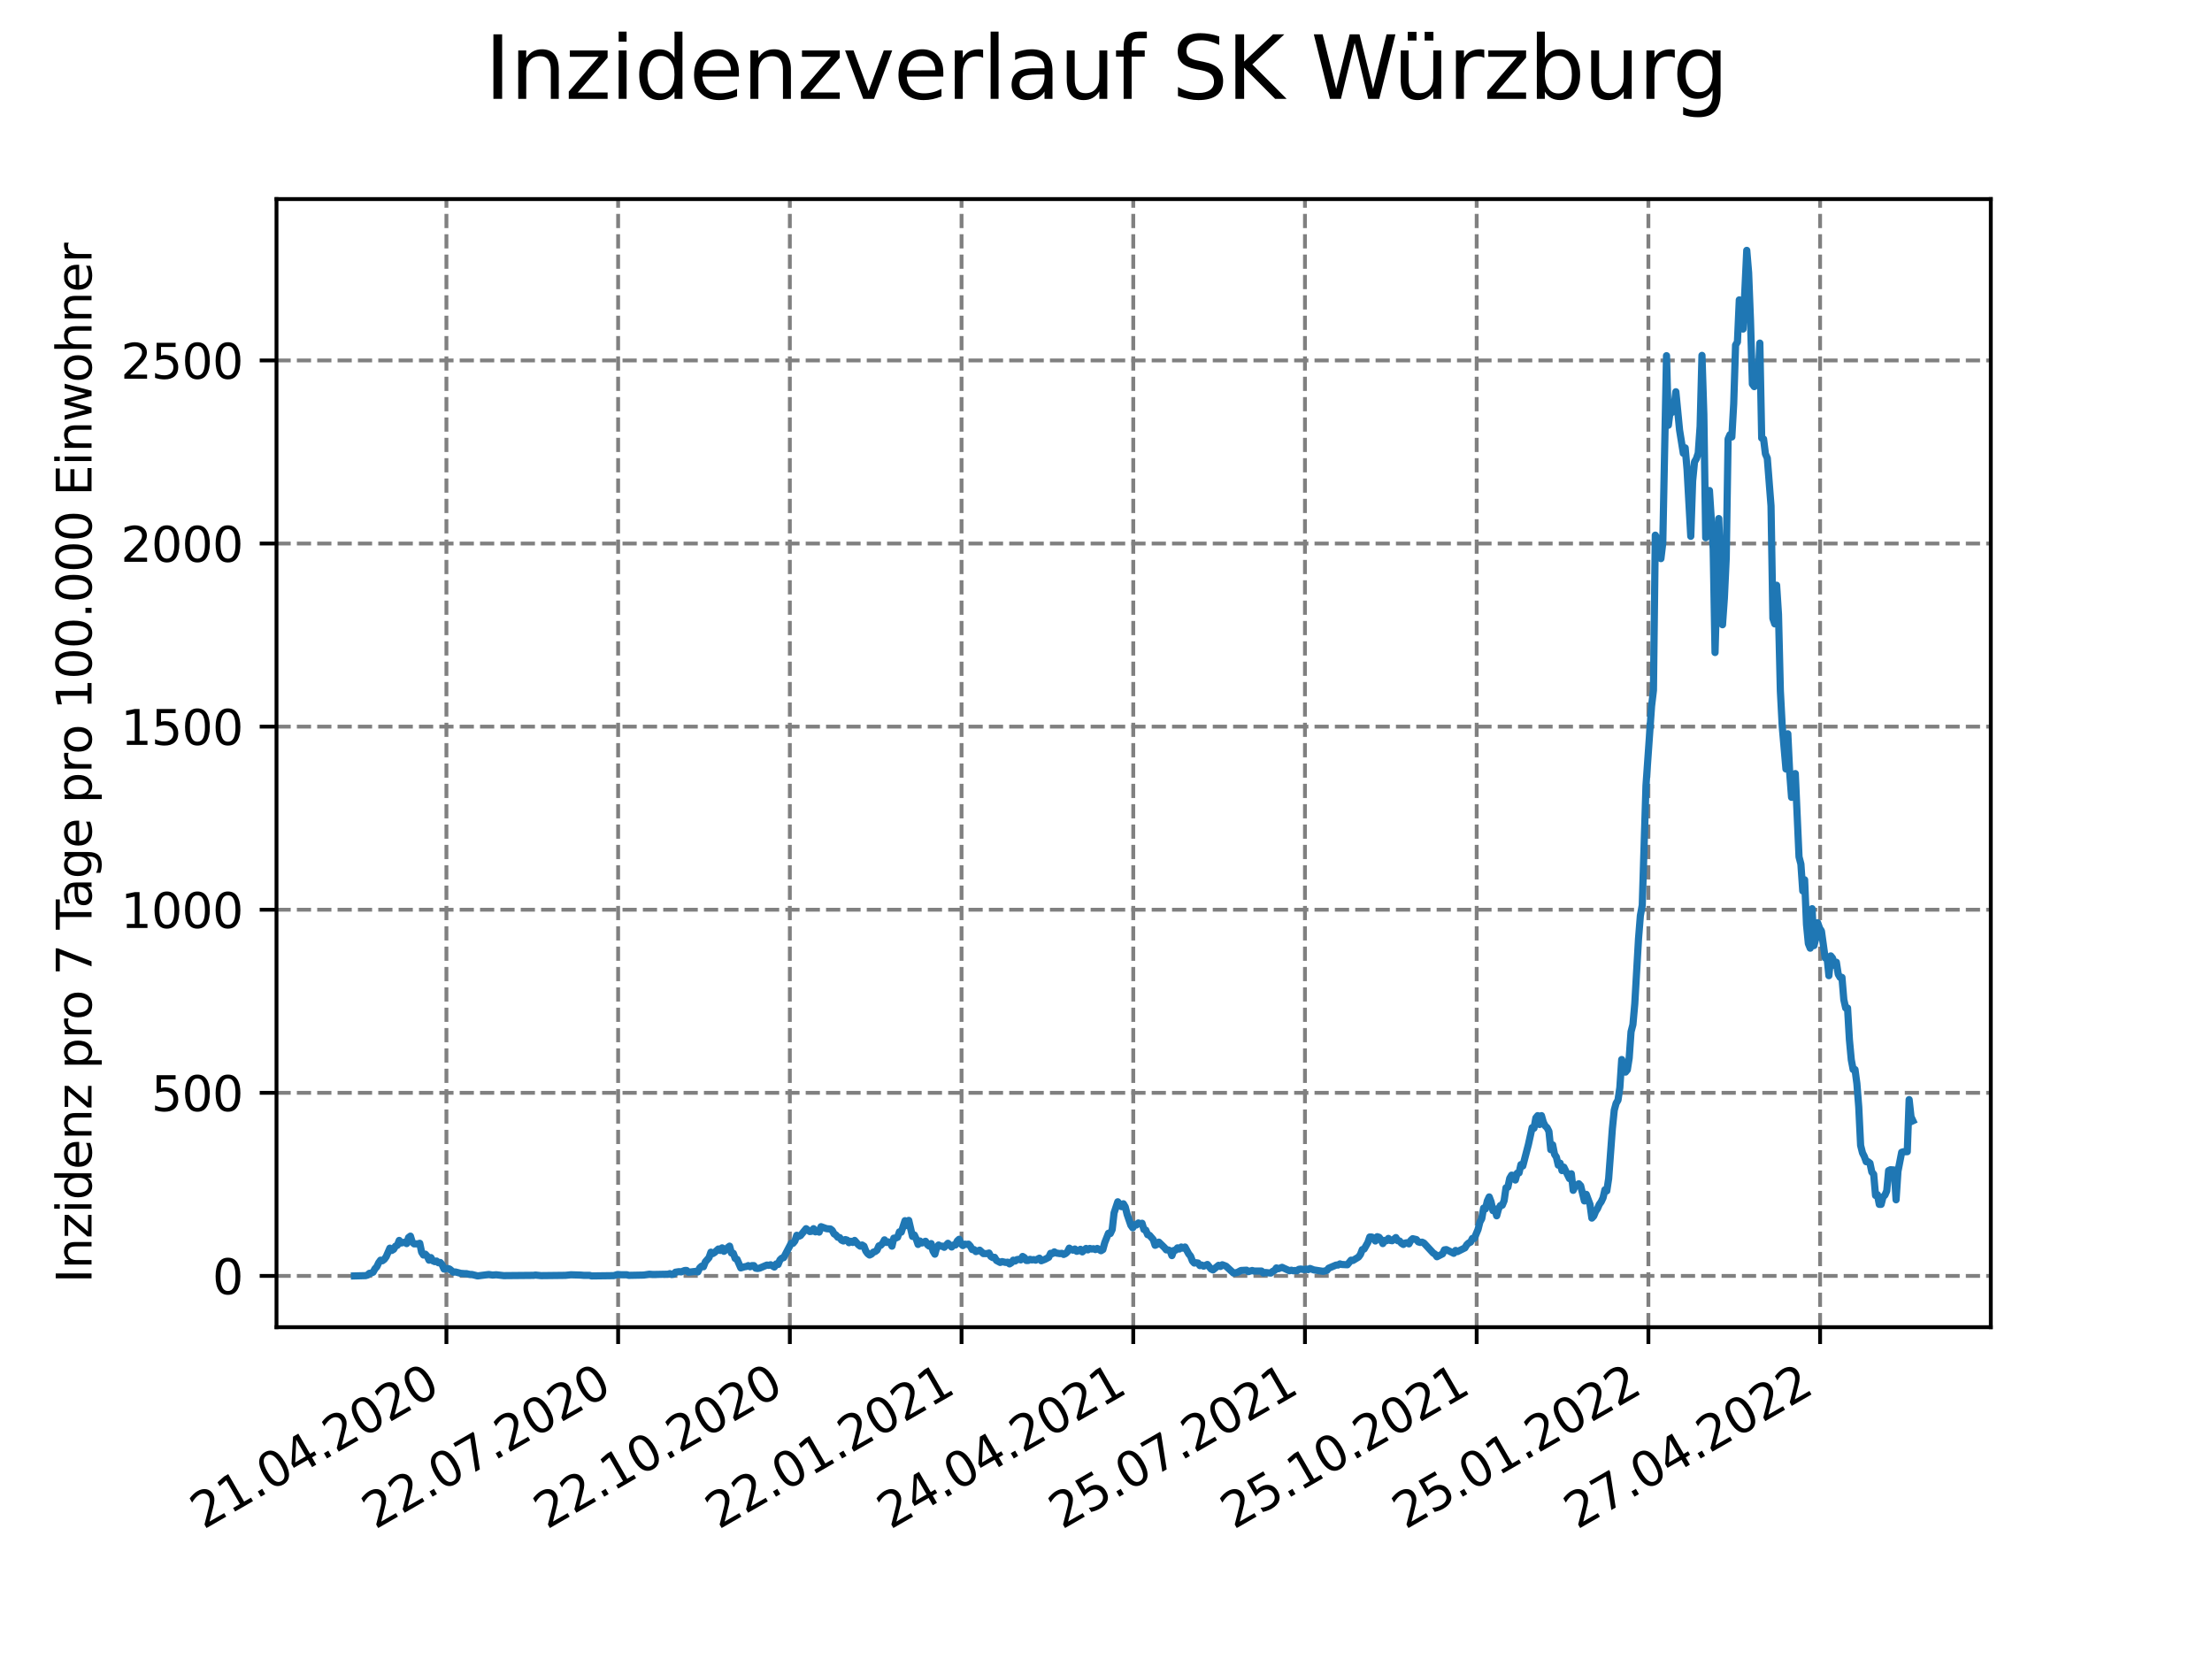 <?xml version="1.0" encoding="utf-8" standalone="no"?>
<!DOCTYPE svg PUBLIC "-//W3C//DTD SVG 1.1//EN"
  "http://www.w3.org/Graphics/SVG/1.1/DTD/svg11.dtd">
<svg xmlns:xlink="http://www.w3.org/1999/xlink" width="460.8pt" height="345.6pt" viewBox="0 0 460.8 345.6" xmlns="http://www.w3.org/2000/svg" version="1.1">
 <defs>
  <style type="text/css">*{stroke-linejoin: round; stroke-linecap: butt}</style>
 </defs>
 <g id="figure_1">
  <g id="patch_1">
   <path d="M 0 345.6 
L 460.8 345.6 
L 460.8 0 
L 0 0 
z
" style="fill: #ffffff"/>
  </g>
  <g id="axes_1">
   <g id="patch_2">
    <path d="M 57.6 276.48 
L 414.72 276.48 
L 414.72 41.472 
L 57.6 41.472 
z
" style="fill: #ffffff"/>
   </g>
   <g id="matplotlib.axis_1">
    <g id="xtick_1">
     <g id="line2d_1">
      <path d="M 92.998 276.48 
L 92.998 41.472 
" clip-path="url(#p3a0a4a613d)" style="fill: none; stroke-dasharray: 2.96,1.28; stroke-dashoffset: 0; stroke: #808080; stroke-width: 0.8"/>
     </g>
     <g id="line2d_2">
      <defs>
       <path id="m069ee81741" d="M 0 0 
L 0 3.5 
" style="stroke: #000000; stroke-width: 0.8"/>
      </defs>
      <g>
       <use xlink:href="#m069ee81741" x="92.998" y="276.48" style="stroke: #000000; stroke-width: 0.8"/>
      </g>
     </g>
     <g id="text_1">
      <!-- 21.04.2020 -->
      <g transform="translate(42.373 318.689)rotate(-30)scale(0.1 -0.1)">
       <defs>
        <path id="DejaVuSans-32" d="M 1228 531 
L 3431 531 
L 3431 0 
L 469 0 
L 469 531 
Q 828 903 1448 1529 
Q 2069 2156 2228 2338 
Q 2531 2678 2651 2914 
Q 2772 3150 2772 3378 
Q 2772 3750 2511 3984 
Q 2250 4219 1831 4219 
Q 1534 4219 1204 4116 
Q 875 4013 500 3803 
L 500 4441 
Q 881 4594 1212 4672 
Q 1544 4750 1819 4750 
Q 2544 4750 2975 4387 
Q 3406 4025 3406 3419 
Q 3406 3131 3298 2873 
Q 3191 2616 2906 2266 
Q 2828 2175 2409 1742 
Q 1991 1309 1228 531 
z
" transform="scale(0.016)"/>
        <path id="DejaVuSans-31" d="M 794 531 
L 1825 531 
L 1825 4091 
L 703 3866 
L 703 4441 
L 1819 4666 
L 2450 4666 
L 2450 531 
L 3481 531 
L 3481 0 
L 794 0 
L 794 531 
z
" transform="scale(0.016)"/>
        <path id="DejaVuSans-2e" d="M 684 794 
L 1344 794 
L 1344 0 
L 684 0 
L 684 794 
z
" transform="scale(0.016)"/>
        <path id="DejaVuSans-30" d="M 2034 4250 
Q 1547 4250 1301 3770 
Q 1056 3291 1056 2328 
Q 1056 1369 1301 889 
Q 1547 409 2034 409 
Q 2525 409 2770 889 
Q 3016 1369 3016 2328 
Q 3016 3291 2770 3770 
Q 2525 4250 2034 4250 
z
M 2034 4750 
Q 2819 4750 3233 4129 
Q 3647 3509 3647 2328 
Q 3647 1150 3233 529 
Q 2819 -91 2034 -91 
Q 1250 -91 836 529 
Q 422 1150 422 2328 
Q 422 3509 836 4129 
Q 1250 4750 2034 4750 
z
" transform="scale(0.016)"/>
        <path id="DejaVuSans-34" d="M 2419 4116 
L 825 1625 
L 2419 1625 
L 2419 4116 
z
M 2253 4666 
L 3047 4666 
L 3047 1625 
L 3713 1625 
L 3713 1100 
L 3047 1100 
L 3047 0 
L 2419 0 
L 2419 1100 
L 313 1100 
L 313 1709 
L 2253 4666 
z
" transform="scale(0.016)"/>
       </defs>
       <use xlink:href="#DejaVuSans-32"/>
       <use xlink:href="#DejaVuSans-31" x="63.623"/>
       <use xlink:href="#DejaVuSans-2e" x="127.246"/>
       <use xlink:href="#DejaVuSans-30" x="159.033"/>
       <use xlink:href="#DejaVuSans-34" x="222.656"/>
       <use xlink:href="#DejaVuSans-2e" x="286.279"/>
       <use xlink:href="#DejaVuSans-32" x="318.066"/>
       <use xlink:href="#DejaVuSans-30" x="381.689"/>
       <use xlink:href="#DejaVuSans-32" x="445.312"/>
       <use xlink:href="#DejaVuSans-30" x="508.936"/>
      </g>
     </g>
    </g>
    <g id="xtick_2">
     <g id="line2d_3">
      <path d="M 128.768 276.48 
L 128.768 41.472 
" clip-path="url(#p3a0a4a613d)" style="fill: none; stroke-dasharray: 2.96,1.28; stroke-dashoffset: 0; stroke: #808080; stroke-width: 0.8"/>
     </g>
     <g id="line2d_4">
      <g>
       <use xlink:href="#m069ee81741" x="128.768" y="276.48" style="stroke: #000000; stroke-width: 0.8"/>
      </g>
     </g>
     <g id="text_2">
      <!-- 22.07.2020 -->
      <g transform="translate(78.143 318.689)rotate(-30)scale(0.1 -0.1)">
       <defs>
        <path id="DejaVuSans-37" d="M 525 4666 
L 3525 4666 
L 3525 4397 
L 1831 0 
L 1172 0 
L 2766 4134 
L 525 4134 
L 525 4666 
z
" transform="scale(0.016)"/>
       </defs>
       <use xlink:href="#DejaVuSans-32"/>
       <use xlink:href="#DejaVuSans-32" x="63.623"/>
       <use xlink:href="#DejaVuSans-2e" x="127.246"/>
       <use xlink:href="#DejaVuSans-30" x="159.033"/>
       <use xlink:href="#DejaVuSans-37" x="222.656"/>
       <use xlink:href="#DejaVuSans-2e" x="286.279"/>
       <use xlink:href="#DejaVuSans-32" x="318.066"/>
       <use xlink:href="#DejaVuSans-30" x="381.689"/>
       <use xlink:href="#DejaVuSans-32" x="445.312"/>
       <use xlink:href="#DejaVuSans-30" x="508.936"/>
      </g>
     </g>
    </g>
    <g id="xtick_3">
     <g id="line2d_5">
      <path d="M 164.538 276.48 
L 164.538 41.472 
" clip-path="url(#p3a0a4a613d)" style="fill: none; stroke-dasharray: 2.96,1.28; stroke-dashoffset: 0; stroke: #808080; stroke-width: 0.8"/>
     </g>
     <g id="line2d_6">
      <g>
       <use xlink:href="#m069ee81741" x="164.538" y="276.48" style="stroke: #000000; stroke-width: 0.8"/>
      </g>
     </g>
     <g id="text_3">
      <!-- 22.10.2020 -->
      <g transform="translate(113.913 318.689)rotate(-30)scale(0.1 -0.1)">
       <use xlink:href="#DejaVuSans-32"/>
       <use xlink:href="#DejaVuSans-32" x="63.623"/>
       <use xlink:href="#DejaVuSans-2e" x="127.246"/>
       <use xlink:href="#DejaVuSans-31" x="159.033"/>
       <use xlink:href="#DejaVuSans-30" x="222.656"/>
       <use xlink:href="#DejaVuSans-2e" x="286.279"/>
       <use xlink:href="#DejaVuSans-32" x="318.066"/>
       <use xlink:href="#DejaVuSans-30" x="381.689"/>
       <use xlink:href="#DejaVuSans-32" x="445.312"/>
       <use xlink:href="#DejaVuSans-30" x="508.936"/>
      </g>
     </g>
    </g>
    <g id="xtick_4">
     <g id="line2d_7">
      <path d="M 200.309 276.48 
L 200.309 41.472 
" clip-path="url(#p3a0a4a613d)" style="fill: none; stroke-dasharray: 2.96,1.28; stroke-dashoffset: 0; stroke: #808080; stroke-width: 0.8"/>
     </g>
     <g id="line2d_8">
      <g>
       <use xlink:href="#m069ee81741" x="200.309" y="276.48" style="stroke: #000000; stroke-width: 0.8"/>
      </g>
     </g>
     <g id="text_4">
      <!-- 22.01.2021 -->
      <g transform="translate(149.683 318.689)rotate(-30)scale(0.1 -0.1)">
       <use xlink:href="#DejaVuSans-32"/>
       <use xlink:href="#DejaVuSans-32" x="63.623"/>
       <use xlink:href="#DejaVuSans-2e" x="127.246"/>
       <use xlink:href="#DejaVuSans-30" x="159.033"/>
       <use xlink:href="#DejaVuSans-31" x="222.656"/>
       <use xlink:href="#DejaVuSans-2e" x="286.279"/>
       <use xlink:href="#DejaVuSans-32" x="318.066"/>
       <use xlink:href="#DejaVuSans-30" x="381.689"/>
       <use xlink:href="#DejaVuSans-32" x="445.312"/>
       <use xlink:href="#DejaVuSans-31" x="508.936"/>
      </g>
     </g>
    </g>
    <g id="xtick_5">
     <g id="line2d_9">
      <path d="M 236.079 276.48 
L 236.079 41.472 
" clip-path="url(#p3a0a4a613d)" style="fill: none; stroke-dasharray: 2.96,1.28; stroke-dashoffset: 0; stroke: #808080; stroke-width: 0.8"/>
     </g>
     <g id="line2d_10">
      <g>
       <use xlink:href="#m069ee81741" x="236.079" y="276.48" style="stroke: #000000; stroke-width: 0.8"/>
      </g>
     </g>
     <g id="text_5">
      <!-- 24.04.2021 -->
      <g transform="translate(185.454 318.689)rotate(-30)scale(0.1 -0.1)">
       <use xlink:href="#DejaVuSans-32"/>
       <use xlink:href="#DejaVuSans-34" x="63.623"/>
       <use xlink:href="#DejaVuSans-2e" x="127.246"/>
       <use xlink:href="#DejaVuSans-30" x="159.033"/>
       <use xlink:href="#DejaVuSans-34" x="222.656"/>
       <use xlink:href="#DejaVuSans-2e" x="286.279"/>
       <use xlink:href="#DejaVuSans-32" x="318.066"/>
       <use xlink:href="#DejaVuSans-30" x="381.689"/>
       <use xlink:href="#DejaVuSans-32" x="445.312"/>
       <use xlink:href="#DejaVuSans-31" x="508.936"/>
      </g>
     </g>
    </g>
    <g id="xtick_6">
     <g id="line2d_11">
      <path d="M 271.849 276.48 
L 271.849 41.472 
" clip-path="url(#p3a0a4a613d)" style="fill: none; stroke-dasharray: 2.96,1.28; stroke-dashoffset: 0; stroke: #808080; stroke-width: 0.8"/>
     </g>
     <g id="line2d_12">
      <g>
       <use xlink:href="#m069ee81741" x="271.849" y="276.48" style="stroke: #000000; stroke-width: 0.8"/>
      </g>
     </g>
     <g id="text_6">
      <!-- 25.07.2021 -->
      <g transform="translate(221.224 318.689)rotate(-30)scale(0.1 -0.1)">
       <defs>
        <path id="DejaVuSans-35" d="M 691 4666 
L 3169 4666 
L 3169 4134 
L 1269 4134 
L 1269 2991 
Q 1406 3038 1543 3061 
Q 1681 3084 1819 3084 
Q 2600 3084 3056 2656 
Q 3513 2228 3513 1497 
Q 3513 744 3044 326 
Q 2575 -91 1722 -91 
Q 1428 -91 1123 -41 
Q 819 9 494 109 
L 494 744 
Q 775 591 1075 516 
Q 1375 441 1709 441 
Q 2250 441 2565 725 
Q 2881 1009 2881 1497 
Q 2881 1984 2565 2268 
Q 2250 2553 1709 2553 
Q 1456 2553 1204 2497 
Q 953 2441 691 2322 
L 691 4666 
z
" transform="scale(0.016)"/>
       </defs>
       <use xlink:href="#DejaVuSans-32"/>
       <use xlink:href="#DejaVuSans-35" x="63.623"/>
       <use xlink:href="#DejaVuSans-2e" x="127.246"/>
       <use xlink:href="#DejaVuSans-30" x="159.033"/>
       <use xlink:href="#DejaVuSans-37" x="222.656"/>
       <use xlink:href="#DejaVuSans-2e" x="286.279"/>
       <use xlink:href="#DejaVuSans-32" x="318.066"/>
       <use xlink:href="#DejaVuSans-30" x="381.689"/>
       <use xlink:href="#DejaVuSans-32" x="445.312"/>
       <use xlink:href="#DejaVuSans-31" x="508.936"/>
      </g>
     </g>
    </g>
    <g id="xtick_7">
     <g id="line2d_13">
      <path d="M 307.62 276.48 
L 307.62 41.472 
" clip-path="url(#p3a0a4a613d)" style="fill: none; stroke-dasharray: 2.96,1.28; stroke-dashoffset: 0; stroke: #808080; stroke-width: 0.8"/>
     </g>
     <g id="line2d_14">
      <g>
       <use xlink:href="#m069ee81741" x="307.62" y="276.48" style="stroke: #000000; stroke-width: 0.8"/>
      </g>
     </g>
     <g id="text_7">
      <!-- 25.10.2021 -->
      <g transform="translate(256.994 318.689)rotate(-30)scale(0.1 -0.1)">
       <use xlink:href="#DejaVuSans-32"/>
       <use xlink:href="#DejaVuSans-35" x="63.623"/>
       <use xlink:href="#DejaVuSans-2e" x="127.246"/>
       <use xlink:href="#DejaVuSans-31" x="159.033"/>
       <use xlink:href="#DejaVuSans-30" x="222.656"/>
       <use xlink:href="#DejaVuSans-2e" x="286.279"/>
       <use xlink:href="#DejaVuSans-32" x="318.066"/>
       <use xlink:href="#DejaVuSans-30" x="381.689"/>
       <use xlink:href="#DejaVuSans-32" x="445.312"/>
       <use xlink:href="#DejaVuSans-31" x="508.936"/>
      </g>
     </g>
    </g>
    <g id="xtick_8">
     <g id="line2d_15">
      <path d="M 343.39 276.48 
L 343.39 41.472 
" clip-path="url(#p3a0a4a613d)" style="fill: none; stroke-dasharray: 2.96,1.28; stroke-dashoffset: 0; stroke: #808080; stroke-width: 0.8"/>
     </g>
     <g id="line2d_16">
      <g>
       <use xlink:href="#m069ee81741" x="343.39" y="276.48" style="stroke: #000000; stroke-width: 0.8"/>
      </g>
     </g>
     <g id="text_8">
      <!-- 25.01.2022 -->
      <g transform="translate(292.765 318.689)rotate(-30)scale(0.1 -0.1)">
       <use xlink:href="#DejaVuSans-32"/>
       <use xlink:href="#DejaVuSans-35" x="63.623"/>
       <use xlink:href="#DejaVuSans-2e" x="127.246"/>
       <use xlink:href="#DejaVuSans-30" x="159.033"/>
       <use xlink:href="#DejaVuSans-31" x="222.656"/>
       <use xlink:href="#DejaVuSans-2e" x="286.279"/>
       <use xlink:href="#DejaVuSans-32" x="318.066"/>
       <use xlink:href="#DejaVuSans-30" x="381.689"/>
       <use xlink:href="#DejaVuSans-32" x="445.312"/>
       <use xlink:href="#DejaVuSans-32" x="508.936"/>
      </g>
     </g>
    </g>
    <g id="xtick_9">
     <g id="line2d_17">
      <path d="M 379.16 276.48 
L 379.16 41.472 
" clip-path="url(#p3a0a4a613d)" style="fill: none; stroke-dasharray: 2.96,1.28; stroke-dashoffset: 0; stroke: #808080; stroke-width: 0.8"/>
     </g>
     <g id="line2d_18">
      <g>
       <use xlink:href="#m069ee81741" x="379.16" y="276.48" style="stroke: #000000; stroke-width: 0.8"/>
      </g>
     </g>
     <g id="text_9">
      <!-- 27.04.2022 -->
      <g transform="translate(328.535 318.689)rotate(-30)scale(0.1 -0.1)">
       <use xlink:href="#DejaVuSans-32"/>
       <use xlink:href="#DejaVuSans-37" x="63.623"/>
       <use xlink:href="#DejaVuSans-2e" x="127.246"/>
       <use xlink:href="#DejaVuSans-30" x="159.033"/>
       <use xlink:href="#DejaVuSans-34" x="222.656"/>
       <use xlink:href="#DejaVuSans-2e" x="286.279"/>
       <use xlink:href="#DejaVuSans-32" x="318.066"/>
       <use xlink:href="#DejaVuSans-30" x="381.689"/>
       <use xlink:href="#DejaVuSans-32" x="445.312"/>
       <use xlink:href="#DejaVuSans-32" x="508.936"/>
      </g>
     </g>
    </g>
   </g>
   <g id="matplotlib.axis_2">
    <g id="ytick_1">
     <g id="line2d_19">
      <path d="M 57.6 265.798 
L 414.72 265.798 
" clip-path="url(#p3a0a4a613d)" style="fill: none; stroke-dasharray: 2.96,1.28; stroke-dashoffset: 0; stroke: #808080; stroke-width: 0.8"/>
     </g>
     <g id="line2d_20">
      <defs>
       <path id="m094abb3091" d="M 0 0 
L -3.5 0 
" style="stroke: #000000; stroke-width: 0.8"/>
      </defs>
      <g>
       <use xlink:href="#m094abb3091" x="57.6" y="265.798" style="stroke: #000000; stroke-width: 0.8"/>
      </g>
     </g>
     <g id="text_10">
      <!-- 0 -->
      <g transform="translate(44.237 269.597)scale(0.1 -0.1)">
       <use xlink:href="#DejaVuSans-30"/>
      </g>
     </g>
    </g>
    <g id="ytick_2">
     <g id="line2d_21">
      <path d="M 57.6 227.656 
L 414.72 227.656 
" clip-path="url(#p3a0a4a613d)" style="fill: none; stroke-dasharray: 2.96,1.28; stroke-dashoffset: 0; stroke: #808080; stroke-width: 0.8"/>
     </g>
     <g id="line2d_22">
      <g>
       <use xlink:href="#m094abb3091" x="57.6" y="227.656" style="stroke: #000000; stroke-width: 0.8"/>
      </g>
     </g>
     <g id="text_11">
      <!-- 500 -->
      <g transform="translate(31.512 231.455)scale(0.1 -0.1)">
       <use xlink:href="#DejaVuSans-35"/>
       <use xlink:href="#DejaVuSans-30" x="63.623"/>
       <use xlink:href="#DejaVuSans-30" x="127.246"/>
      </g>
     </g>
    </g>
    <g id="ytick_3">
     <g id="line2d_23">
      <path d="M 57.6 189.515 
L 414.72 189.515 
" clip-path="url(#p3a0a4a613d)" style="fill: none; stroke-dasharray: 2.96,1.28; stroke-dashoffset: 0; stroke: #808080; stroke-width: 0.8"/>
     </g>
     <g id="line2d_24">
      <g>
       <use xlink:href="#m094abb3091" x="57.6" y="189.515" style="stroke: #000000; stroke-width: 0.8"/>
      </g>
     </g>
     <g id="text_12">
      <!-- 1000 -->
      <g transform="translate(25.15 193.314)scale(0.1 -0.1)">
       <use xlink:href="#DejaVuSans-31"/>
       <use xlink:href="#DejaVuSans-30" x="63.623"/>
       <use xlink:href="#DejaVuSans-30" x="127.246"/>
       <use xlink:href="#DejaVuSans-30" x="190.869"/>
      </g>
     </g>
    </g>
    <g id="ytick_4">
     <g id="line2d_25">
      <path d="M 57.6 151.373 
L 414.72 151.373 
" clip-path="url(#p3a0a4a613d)" style="fill: none; stroke-dasharray: 2.96,1.28; stroke-dashoffset: 0; stroke: #808080; stroke-width: 0.8"/>
     </g>
     <g id="line2d_26">
      <g>
       <use xlink:href="#m094abb3091" x="57.6" y="151.373" style="stroke: #000000; stroke-width: 0.8"/>
      </g>
     </g>
     <g id="text_13">
      <!-- 1500 -->
      <g transform="translate(25.15 155.172)scale(0.1 -0.1)">
       <use xlink:href="#DejaVuSans-31"/>
       <use xlink:href="#DejaVuSans-35" x="63.623"/>
       <use xlink:href="#DejaVuSans-30" x="127.246"/>
       <use xlink:href="#DejaVuSans-30" x="190.869"/>
      </g>
     </g>
    </g>
    <g id="ytick_5">
     <g id="line2d_27">
      <path d="M 57.6 113.231 
L 414.72 113.231 
" clip-path="url(#p3a0a4a613d)" style="fill: none; stroke-dasharray: 2.96,1.28; stroke-dashoffset: 0; stroke: #808080; stroke-width: 0.8"/>
     </g>
     <g id="line2d_28">
      <g>
       <use xlink:href="#m094abb3091" x="57.6" y="113.231" style="stroke: #000000; stroke-width: 0.8"/>
      </g>
     </g>
     <g id="text_14">
      <!-- 2000 -->
      <g transform="translate(25.15 117.031)scale(0.1 -0.1)">
       <use xlink:href="#DejaVuSans-32"/>
       <use xlink:href="#DejaVuSans-30" x="63.623"/>
       <use xlink:href="#DejaVuSans-30" x="127.246"/>
       <use xlink:href="#DejaVuSans-30" x="190.869"/>
      </g>
     </g>
    </g>
    <g id="ytick_6">
     <g id="line2d_29">
      <path d="M 57.6 75.09 
L 414.72 75.09 
" clip-path="url(#p3a0a4a613d)" style="fill: none; stroke-dasharray: 2.96,1.28; stroke-dashoffset: 0; stroke: #808080; stroke-width: 0.8"/>
     </g>
     <g id="line2d_30">
      <g>
       <use xlink:href="#m094abb3091" x="57.6" y="75.09" style="stroke: #000000; stroke-width: 0.8"/>
      </g>
     </g>
     <g id="text_15">
      <!-- 2500 -->
      <g transform="translate(25.15 78.889)scale(0.1 -0.1)">
       <use xlink:href="#DejaVuSans-32"/>
       <use xlink:href="#DejaVuSans-35" x="63.623"/>
       <use xlink:href="#DejaVuSans-30" x="127.246"/>
       <use xlink:href="#DejaVuSans-30" x="190.869"/>
      </g>
     </g>
    </g>
    <g id="text_16">
     <!-- Inzidenz pro 7 Tage pro 100.000 Einwohner -->
     <g transform="translate(19.07 267.301)rotate(-90)scale(0.1 -0.1)">
      <defs>
       <path id="DejaVuSans-49" d="M 628 4666 
L 1259 4666 
L 1259 0 
L 628 0 
L 628 4666 
z
" transform="scale(0.016)"/>
       <path id="DejaVuSans-6e" d="M 3513 2113 
L 3513 0 
L 2938 0 
L 2938 2094 
Q 2938 2591 2744 2837 
Q 2550 3084 2163 3084 
Q 1697 3084 1428 2787 
Q 1159 2491 1159 1978 
L 1159 0 
L 581 0 
L 581 3500 
L 1159 3500 
L 1159 2956 
Q 1366 3272 1645 3428 
Q 1925 3584 2291 3584 
Q 2894 3584 3203 3211 
Q 3513 2838 3513 2113 
z
" transform="scale(0.016)"/>
       <path id="DejaVuSans-7a" d="M 353 3500 
L 3084 3500 
L 3084 2975 
L 922 459 
L 3084 459 
L 3084 0 
L 275 0 
L 275 525 
L 2438 3041 
L 353 3041 
L 353 3500 
z
" transform="scale(0.016)"/>
       <path id="DejaVuSans-69" d="M 603 3500 
L 1178 3500 
L 1178 0 
L 603 0 
L 603 3500 
z
M 603 4863 
L 1178 4863 
L 1178 4134 
L 603 4134 
L 603 4863 
z
" transform="scale(0.016)"/>
       <path id="DejaVuSans-64" d="M 2906 2969 
L 2906 4863 
L 3481 4863 
L 3481 0 
L 2906 0 
L 2906 525 
Q 2725 213 2448 61 
Q 2172 -91 1784 -91 
Q 1150 -91 751 415 
Q 353 922 353 1747 
Q 353 2572 751 3078 
Q 1150 3584 1784 3584 
Q 2172 3584 2448 3432 
Q 2725 3281 2906 2969 
z
M 947 1747 
Q 947 1113 1208 752 
Q 1469 391 1925 391 
Q 2381 391 2643 752 
Q 2906 1113 2906 1747 
Q 2906 2381 2643 2742 
Q 2381 3103 1925 3103 
Q 1469 3103 1208 2742 
Q 947 2381 947 1747 
z
" transform="scale(0.016)"/>
       <path id="DejaVuSans-65" d="M 3597 1894 
L 3597 1613 
L 953 1613 
Q 991 1019 1311 708 
Q 1631 397 2203 397 
Q 2534 397 2845 478 
Q 3156 559 3463 722 
L 3463 178 
Q 3153 47 2828 -22 
Q 2503 -91 2169 -91 
Q 1331 -91 842 396 
Q 353 884 353 1716 
Q 353 2575 817 3079 
Q 1281 3584 2069 3584 
Q 2775 3584 3186 3129 
Q 3597 2675 3597 1894 
z
M 3022 2063 
Q 3016 2534 2758 2815 
Q 2500 3097 2075 3097 
Q 1594 3097 1305 2825 
Q 1016 2553 972 2059 
L 3022 2063 
z
" transform="scale(0.016)"/>
       <path id="DejaVuSans-20" transform="scale(0.016)"/>
       <path id="DejaVuSans-70" d="M 1159 525 
L 1159 -1331 
L 581 -1331 
L 581 3500 
L 1159 3500 
L 1159 2969 
Q 1341 3281 1617 3432 
Q 1894 3584 2278 3584 
Q 2916 3584 3314 3078 
Q 3713 2572 3713 1747 
Q 3713 922 3314 415 
Q 2916 -91 2278 -91 
Q 1894 -91 1617 61 
Q 1341 213 1159 525 
z
M 3116 1747 
Q 3116 2381 2855 2742 
Q 2594 3103 2138 3103 
Q 1681 3103 1420 2742 
Q 1159 2381 1159 1747 
Q 1159 1113 1420 752 
Q 1681 391 2138 391 
Q 2594 391 2855 752 
Q 3116 1113 3116 1747 
z
" transform="scale(0.016)"/>
       <path id="DejaVuSans-72" d="M 2631 2963 
Q 2534 3019 2420 3045 
Q 2306 3072 2169 3072 
Q 1681 3072 1420 2755 
Q 1159 2438 1159 1844 
L 1159 0 
L 581 0 
L 581 3500 
L 1159 3500 
L 1159 2956 
Q 1341 3275 1631 3429 
Q 1922 3584 2338 3584 
Q 2397 3584 2469 3576 
Q 2541 3569 2628 3553 
L 2631 2963 
z
" transform="scale(0.016)"/>
       <path id="DejaVuSans-6f" d="M 1959 3097 
Q 1497 3097 1228 2736 
Q 959 2375 959 1747 
Q 959 1119 1226 758 
Q 1494 397 1959 397 
Q 2419 397 2687 759 
Q 2956 1122 2956 1747 
Q 2956 2369 2687 2733 
Q 2419 3097 1959 3097 
z
M 1959 3584 
Q 2709 3584 3137 3096 
Q 3566 2609 3566 1747 
Q 3566 888 3137 398 
Q 2709 -91 1959 -91 
Q 1206 -91 779 398 
Q 353 888 353 1747 
Q 353 2609 779 3096 
Q 1206 3584 1959 3584 
z
" transform="scale(0.016)"/>
       <path id="DejaVuSans-54" d="M -19 4666 
L 3928 4666 
L 3928 4134 
L 2272 4134 
L 2272 0 
L 1638 0 
L 1638 4134 
L -19 4134 
L -19 4666 
z
" transform="scale(0.016)"/>
       <path id="DejaVuSans-61" d="M 2194 1759 
Q 1497 1759 1228 1600 
Q 959 1441 959 1056 
Q 959 750 1161 570 
Q 1363 391 1709 391 
Q 2188 391 2477 730 
Q 2766 1069 2766 1631 
L 2766 1759 
L 2194 1759 
z
M 3341 1997 
L 3341 0 
L 2766 0 
L 2766 531 
Q 2569 213 2275 61 
Q 1981 -91 1556 -91 
Q 1019 -91 701 211 
Q 384 513 384 1019 
Q 384 1609 779 1909 
Q 1175 2209 1959 2209 
L 2766 2209 
L 2766 2266 
Q 2766 2663 2505 2880 
Q 2244 3097 1772 3097 
Q 1472 3097 1187 3025 
Q 903 2953 641 2809 
L 641 3341 
Q 956 3463 1253 3523 
Q 1550 3584 1831 3584 
Q 2591 3584 2966 3190 
Q 3341 2797 3341 1997 
z
" transform="scale(0.016)"/>
       <path id="DejaVuSans-67" d="M 2906 1791 
Q 2906 2416 2648 2759 
Q 2391 3103 1925 3103 
Q 1463 3103 1205 2759 
Q 947 2416 947 1791 
Q 947 1169 1205 825 
Q 1463 481 1925 481 
Q 2391 481 2648 825 
Q 2906 1169 2906 1791 
z
M 3481 434 
Q 3481 -459 3084 -895 
Q 2688 -1331 1869 -1331 
Q 1566 -1331 1297 -1286 
Q 1028 -1241 775 -1147 
L 775 -588 
Q 1028 -725 1275 -790 
Q 1522 -856 1778 -856 
Q 2344 -856 2625 -561 
Q 2906 -266 2906 331 
L 2906 616 
Q 2728 306 2450 153 
Q 2172 0 1784 0 
Q 1141 0 747 490 
Q 353 981 353 1791 
Q 353 2603 747 3093 
Q 1141 3584 1784 3584 
Q 2172 3584 2450 3431 
Q 2728 3278 2906 2969 
L 2906 3500 
L 3481 3500 
L 3481 434 
z
" transform="scale(0.016)"/>
       <path id="DejaVuSans-45" d="M 628 4666 
L 3578 4666 
L 3578 4134 
L 1259 4134 
L 1259 2753 
L 3481 2753 
L 3481 2222 
L 1259 2222 
L 1259 531 
L 3634 531 
L 3634 0 
L 628 0 
L 628 4666 
z
" transform="scale(0.016)"/>
       <path id="DejaVuSans-77" d="M 269 3500 
L 844 3500 
L 1563 769 
L 2278 3500 
L 2956 3500 
L 3675 769 
L 4391 3500 
L 4966 3500 
L 4050 0 
L 3372 0 
L 2619 2869 
L 1863 0 
L 1184 0 
L 269 3500 
z
" transform="scale(0.016)"/>
       <path id="DejaVuSans-68" d="M 3513 2113 
L 3513 0 
L 2938 0 
L 2938 2094 
Q 2938 2591 2744 2837 
Q 2550 3084 2163 3084 
Q 1697 3084 1428 2787 
Q 1159 2491 1159 1978 
L 1159 0 
L 581 0 
L 581 4863 
L 1159 4863 
L 1159 2956 
Q 1366 3272 1645 3428 
Q 1925 3584 2291 3584 
Q 2894 3584 3203 3211 
Q 3513 2838 3513 2113 
z
" transform="scale(0.016)"/>
      </defs>
      <use xlink:href="#DejaVuSans-49"/>
      <use xlink:href="#DejaVuSans-6e" x="29.492"/>
      <use xlink:href="#DejaVuSans-7a" x="92.871"/>
      <use xlink:href="#DejaVuSans-69" x="145.361"/>
      <use xlink:href="#DejaVuSans-64" x="173.145"/>
      <use xlink:href="#DejaVuSans-65" x="236.621"/>
      <use xlink:href="#DejaVuSans-6e" x="298.145"/>
      <use xlink:href="#DejaVuSans-7a" x="361.523"/>
      <use xlink:href="#DejaVuSans-20" x="414.014"/>
      <use xlink:href="#DejaVuSans-70" x="445.801"/>
      <use xlink:href="#DejaVuSans-72" x="509.277"/>
      <use xlink:href="#DejaVuSans-6f" x="548.141"/>
      <use xlink:href="#DejaVuSans-20" x="609.322"/>
      <use xlink:href="#DejaVuSans-37" x="641.109"/>
      <use xlink:href="#DejaVuSans-20" x="704.732"/>
      <use xlink:href="#DejaVuSans-54" x="736.52"/>
      <use xlink:href="#DejaVuSans-61" x="781.104"/>
      <use xlink:href="#DejaVuSans-67" x="842.383"/>
      <use xlink:href="#DejaVuSans-65" x="905.859"/>
      <use xlink:href="#DejaVuSans-20" x="967.383"/>
      <use xlink:href="#DejaVuSans-70" x="999.17"/>
      <use xlink:href="#DejaVuSans-72" x="1062.646"/>
      <use xlink:href="#DejaVuSans-6f" x="1101.51"/>
      <use xlink:href="#DejaVuSans-20" x="1162.691"/>
      <use xlink:href="#DejaVuSans-31" x="1194.479"/>
      <use xlink:href="#DejaVuSans-30" x="1258.102"/>
      <use xlink:href="#DejaVuSans-30" x="1321.725"/>
      <use xlink:href="#DejaVuSans-2e" x="1385.348"/>
      <use xlink:href="#DejaVuSans-30" x="1417.135"/>
      <use xlink:href="#DejaVuSans-30" x="1480.758"/>
      <use xlink:href="#DejaVuSans-30" x="1544.381"/>
      <use xlink:href="#DejaVuSans-20" x="1608.004"/>
      <use xlink:href="#DejaVuSans-45" x="1639.791"/>
      <use xlink:href="#DejaVuSans-69" x="1702.975"/>
      <use xlink:href="#DejaVuSans-6e" x="1730.758"/>
      <use xlink:href="#DejaVuSans-77" x="1794.137"/>
      <use xlink:href="#DejaVuSans-6f" x="1875.924"/>
      <use xlink:href="#DejaVuSans-68" x="1937.105"/>
      <use xlink:href="#DejaVuSans-6e" x="2000.484"/>
      <use xlink:href="#DejaVuSans-65" x="2063.863"/>
      <use xlink:href="#DejaVuSans-72" x="2125.387"/>
     </g>
    </g>
   </g>
   <g id="line2d_31">
    <path d="M 73.833 265.798 
L 76.166 265.738 
L 76.554 265.619 
L 76.943 265.261 
L 77.332 265.202 
L 77.721 265.023 
L 78.11 264.307 
L 78.498 263.89 
L 78.887 263.055 
L 79.276 262.518 
L 79.665 262.638 
L 80.054 262.339 
L 80.442 261.803 
L 81.22 260.014 
L 81.609 260.491 
L 81.998 260.253 
L 82.386 259.597 
L 82.775 259.418 
L 83.164 258.404 
L 83.553 258.941 
L 84.331 258.762 
L 84.719 259.06 
L 85.108 257.808 
L 85.497 257.51 
L 85.886 258.762 
L 86.275 259.12 
L 87.052 259.12 
L 87.441 259 
L 87.83 260.849 
L 88.219 261.445 
L 88.607 261.266 
L 88.996 261.684 
L 89.385 262.518 
L 89.774 261.982 
L 90.163 262.638 
L 90.551 262.816 
L 90.94 262.697 
L 91.329 263.055 
L 91.718 262.995 
L 92.107 263.472 
L 92.496 264.367 
L 93.273 264.248 
L 93.662 264.367 
L 94.44 265.023 
L 94.828 264.963 
L 95.995 265.261 
L 96.772 265.321 
L 97.161 265.321 
L 97.939 265.5 
L 98.328 265.5 
L 99.494 265.798 
L 101.827 265.5 
L 102.605 265.619 
L 103.382 265.559 
L 104.937 265.738 
L 111.158 265.679 
L 111.547 265.619 
L 112.714 265.738 
L 117.768 265.679 
L 118.934 265.559 
L 120.878 265.619 
L 121.656 265.679 
L 122.823 265.679 
L 123.211 265.798 
L 127.877 265.738 
L 128.655 265.5 
L 129.432 265.559 
L 130.599 265.559 
L 130.987 265.679 
L 134.098 265.619 
L 135.264 265.44 
L 136.042 265.5 
L 139.152 265.44 
L 139.541 265.321 
L 139.93 265.5 
L 140.319 265.44 
L 140.708 265.023 
L 141.485 264.903 
L 141.874 264.963 
L 142.652 264.665 
L 143.041 264.665 
L 143.429 265.023 
L 144.985 264.844 
L 145.373 264.963 
L 145.762 264.128 
L 146.151 263.77 
L 146.54 263.89 
L 146.929 262.876 
L 147.706 261.982 
L 148.095 260.849 
L 148.484 261.147 
L 148.873 260.908 
L 149.65 260.193 
L 150.039 260.491 
L 150.428 259.954 
L 150.817 260.67 
L 151.205 260.372 
L 151.594 259.895 
L 151.983 259.597 
L 152.372 261.028 
L 152.761 261.087 
L 153.15 262.161 
L 153.538 262.339 
L 154.316 264.128 
L 155.094 263.89 
L 155.482 263.83 
L 155.871 263.651 
L 156.26 263.89 
L 156.649 263.651 
L 157.038 263.651 
L 157.426 264.188 
L 157.815 264.248 
L 158.204 264.188 
L 159.759 263.532 
L 160.148 263.592 
L 160.537 263.472 
L 161.314 263.949 
L 161.703 263.293 
L 162.092 263.413 
L 162.481 262.459 
L 162.87 262.101 
L 163.259 261.982 
L 164.814 259 
L 165.203 259 
L 165.591 258.523 
L 165.98 257.331 
L 166.369 257.569 
L 166.758 257.39 
L 167.924 255.959 
L 168.702 256.556 
L 169.091 256.496 
L 169.479 255.959 
L 169.868 256.615 
L 170.257 256.317 
L 170.646 256.675 
L 171.035 255.542 
L 172.201 255.959 
L 172.979 256.019 
L 173.368 256.317 
L 173.756 257.033 
L 174.145 257.271 
L 174.534 257.748 
L 174.923 257.808 
L 175.312 258.344 
L 175.7 258.523 
L 176.089 258.225 
L 176.478 258.344 
L 176.867 258.881 
L 177.256 258.583 
L 177.644 258.821 
L 178.033 258.404 
L 178.811 259.298 
L 179.2 259.597 
L 179.588 259.358 
L 179.977 259.597 
L 180.366 260.61 
L 180.755 261.147 
L 181.144 261.445 
L 181.532 261.266 
L 181.921 260.849 
L 182.31 260.73 
L 182.699 260.431 
L 183.088 259.537 
L 183.477 259.418 
L 183.865 259 
L 184.254 258.285 
L 184.643 258.821 
L 185.032 258.702 
L 185.421 258.881 
L 185.809 259.597 
L 186.198 257.927 
L 186.587 257.927 
L 186.976 257.748 
L 187.365 256.615 
L 187.753 256.675 
L 188.531 254.29 
L 188.92 255.303 
L 189.309 254.23 
L 190.086 257.569 
L 190.475 257.271 
L 190.864 258.106 
L 191.253 259.239 
L 191.642 258.523 
L 192.03 258.941 
L 192.808 258.583 
L 193.197 259.298 
L 193.586 259.597 
L 193.974 259.06 
L 194.363 260.61 
L 194.752 261.266 
L 195.141 259.835 
L 195.53 259.358 
L 195.918 259.597 
L 196.307 259.597 
L 196.696 259.835 
L 197.474 259 
L 198.251 259.775 
L 198.64 259.358 
L 199.029 259.358 
L 199.418 258.523 
L 199.806 258.166 
L 200.195 259.12 
L 200.584 259.477 
L 200.973 259.179 
L 201.362 259.239 
L 201.751 259.179 
L 202.139 259.597 
L 202.528 260.312 
L 202.917 260.312 
L 203.306 260.73 
L 204.083 260.431 
L 204.861 261.147 
L 205.639 261.147 
L 206.027 261.028 
L 206.416 261.743 
L 206.805 261.982 
L 207.194 261.922 
L 207.583 262.578 
L 208.36 262.995 
L 208.749 262.816 
L 209.527 262.995 
L 209.915 262.936 
L 210.304 263.293 
L 210.693 263.055 
L 211.082 262.518 
L 211.471 262.697 
L 211.86 262.399 
L 212.248 262.339 
L 212.637 262.459 
L 213.026 261.743 
L 213.415 261.982 
L 213.804 262.578 
L 214.192 262.578 
L 214.581 262.339 
L 214.97 262.459 
L 215.359 262.399 
L 215.748 262.518 
L 216.525 262.101 
L 216.914 262.638 
L 217.692 262.339 
L 218.469 261.922 
L 218.858 261.087 
L 219.247 261.147 
L 219.636 260.789 
L 220.024 261.028 
L 220.802 261.147 
L 221.191 261.087 
L 221.58 261.326 
L 221.969 261.147 
L 222.357 260.789 
L 222.746 260.014 
L 223.135 260.312 
L 223.524 260.431 
L 223.913 260.193 
L 224.301 260.67 
L 224.69 260.551 
L 225.079 260.253 
L 225.468 260.789 
L 226.245 260.074 
L 226.634 260.372 
L 227.023 260.074 
L 227.412 260.193 
L 227.801 260.133 
L 228.189 260.312 
L 228.578 260.074 
L 229.356 260.551 
L 229.745 260.312 
L 230.133 258.881 
L 230.911 256.913 
L 231.3 256.973 
L 231.689 256.138 
L 232.078 252.68 
L 232.855 250.354 
L 233.633 251.368 
L 234.022 250.772 
L 234.41 251.428 
L 234.799 252.978 
L 235.577 255.244 
L 235.966 255.78 
L 236.354 255.125 
L 236.743 255.184 
L 237.132 254.767 
L 237.521 254.946 
L 237.91 254.826 
L 238.298 256.138 
L 238.687 256.257 
L 239.076 257.212 
L 239.465 257.331 
L 240.242 258.225 
L 240.631 259.418 
L 241.02 259.239 
L 241.409 258.762 
L 242.575 259.895 
L 242.964 260.372 
L 243.353 260.372 
L 243.742 260.551 
L 244.131 261.564 
L 244.519 260.491 
L 244.908 260.431 
L 245.297 259.954 
L 245.686 260.193 
L 246.075 259.775 
L 246.463 260.014 
L 246.852 259.775 
L 247.63 261.207 
L 248.019 261.684 
L 248.407 262.697 
L 248.796 263.115 
L 249.185 263.055 
L 249.574 263.115 
L 249.963 263.651 
L 250.351 263.532 
L 250.74 263.77 
L 251.518 263.413 
L 252.296 264.367 
L 252.684 264.546 
L 253.851 263.592 
L 254.24 263.83 
L 254.628 263.472 
L 255.406 263.77 
L 256.184 264.486 
L 256.961 265.202 
L 257.739 265.082 
L 258.516 264.665 
L 259.683 264.605 
L 260.072 264.903 
L 260.849 264.665 
L 261.238 264.784 
L 262.793 264.784 
L 263.182 265.202 
L 263.571 265.082 
L 264.737 265.202 
L 265.126 264.844 
L 265.515 264.665 
L 265.904 264.128 
L 266.293 264.307 
L 267.07 264.009 
L 268.625 264.725 
L 269.014 264.605 
L 269.403 264.725 
L 269.792 264.665 
L 270.181 264.725 
L 270.569 264.426 
L 270.958 264.367 
L 271.736 264.486 
L 272.125 264.367 
L 272.514 264.486 
L 272.902 264.248 
L 273.68 264.546 
L 275.624 264.844 
L 276.402 264.665 
L 276.79 264.188 
L 278.346 263.532 
L 278.734 263.532 
L 279.123 263.293 
L 279.512 263.413 
L 280.678 263.472 
L 281.456 262.518 
L 281.845 262.578 
L 283.011 261.862 
L 283.4 261.326 
L 283.789 260.312 
L 284.178 260.193 
L 284.955 258.821 
L 285.344 257.689 
L 285.733 257.689 
L 286.122 257.867 
L 286.511 258.523 
L 286.899 257.629 
L 287.288 257.748 
L 287.677 258.225 
L 288.066 259.06 
L 288.455 258.404 
L 288.843 258.464 
L 289.232 257.987 
L 289.621 258.404 
L 290.01 258.464 
L 290.788 257.808 
L 291.176 258.464 
L 291.565 258.523 
L 291.954 259 
L 292.343 259.239 
L 292.732 258.941 
L 293.12 258.881 
L 293.509 259.12 
L 293.898 258.404 
L 294.287 258.046 
L 295.064 258.225 
L 295.453 258.702 
L 295.842 258.821 
L 296.231 258.762 
L 296.62 258.941 
L 298.564 261.028 
L 298.952 261.266 
L 299.341 261.803 
L 300.508 261.207 
L 300.897 260.372 
L 301.285 260.312 
L 302.841 261.087 
L 303.229 260.491 
L 303.618 260.73 
L 305.173 259.954 
L 305.562 259.298 
L 305.951 258.941 
L 306.34 258.762 
L 306.729 257.987 
L 307.117 257.987 
L 307.895 256.138 
L 308.284 254.588 
L 308.673 253.872 
L 309.061 251.666 
L 309.45 251.845 
L 309.839 250.176 
L 310.228 249.341 
L 310.617 250.354 
L 311.006 252.203 
L 311.394 251.845 
L 311.783 253.276 
L 312.172 251.845 
L 312.561 251.13 
L 312.95 251.07 
L 313.338 250.116 
L 313.727 247.433 
L 314.116 247.313 
L 314.505 245.465 
L 314.894 244.809 
L 315.282 244.869 
L 315.671 245.823 
L 316.06 244.392 
L 316.449 244.332 
L 316.838 242.603 
L 317.226 242.901 
L 318.393 238.429 
L 319.17 234.911 
L 319.559 235.03 
L 319.948 232.884 
L 320.337 232.407 
L 320.726 234.255 
L 321.115 232.407 
L 321.503 233.778 
L 321.892 234.553 
L 322.281 234.911 
L 322.67 235.686 
L 323.059 239.502 
L 323.447 238.489 
L 323.836 240.456 
L 324.225 241.053 
L 324.614 242.722 
L 325.003 242.305 
L 325.391 243.855 
L 325.78 243.14 
L 326.947 245.525 
L 327.335 244.511 
L 327.724 247.969 
L 328.113 247.135 
L 328.891 246.598 
L 329.279 247.015 
L 330.057 250.176 
L 330.446 248.804 
L 331.224 250.891 
L 331.612 253.753 
L 332.001 253.336 
L 332.39 252.382 
L 332.779 251.785 
L 333.168 250.891 
L 333.556 250.354 
L 333.945 249.52 
L 334.334 247.85 
L 334.723 248.089 
L 335.112 245.525 
L 335.889 235.09 
L 336.278 231.274 
L 336.667 229.843 
L 337.056 229.187 
L 337.444 226.563 
L 337.833 220.72 
L 338.611 223.343 
L 339 222.866 
L 339.388 220.422 
L 339.777 214.936 
L 340.166 213.445 
L 340.555 209.093 
L 341.333 195.557 
L 341.721 190.727 
L 342.11 188.581 
L 342.888 163.657 
L 344.054 147.08 
L 344.443 143.801 
L 344.832 111.483 
L 345.221 112.199 
L 345.609 113.809 
L 345.998 116.372 
L 346.387 113.153 
L 347.165 74.097 
L 347.553 88.586 
L 347.942 85.486 
L 348.331 85.903 
L 348.72 84.83 
L 349.109 81.61 
L 349.886 89.6 
L 350.664 94.43 
L 351.053 93.297 
L 351.442 97.769 
L 352.219 111.722 
L 352.608 100.214 
L 352.997 96.219 
L 353.386 95.563 
L 353.774 94.37 
L 354.163 88.825 
L 354.552 74.037 
L 354.941 86.32 
L 355.33 112.02 
L 355.718 110.589 
L 356.107 102.181 
L 356.885 114.286 
L 357.274 135.93 
L 358.051 108.025 
L 358.829 130.146 
L 359.218 124.601 
L 359.606 116.253 
L 359.995 91.448 
L 360.384 90.554 
L 360.773 91.031 
L 361.162 84.114 
L 361.551 71.891 
L 361.939 71.235 
L 362.328 62.47 
L 362.717 64.914 
L 363.106 68.552 
L 363.883 52.154 
L 364.272 56.805 
L 364.661 66.822 
L 365.05 80 
L 365.439 80.537 
L 365.827 78.986 
L 366.216 80 
L 366.605 71.473 
L 366.994 91.27 
L 367.383 91.448 
L 367.771 94.549 
L 368.16 95.443 
L 368.938 105.401 
L 369.327 128.835 
L 369.715 129.967 
L 370.104 121.918 
L 370.493 128 
L 370.882 143.92 
L 371.271 151.314 
L 372.048 160.198 
L 372.437 152.864 
L 372.826 160.974 
L 373.215 166.101 
L 373.604 161.57 
L 373.992 161.152 
L 374.77 178.504 
L 375.159 179.995 
L 375.548 185.599 
L 375.936 183.274 
L 376.325 192.576 
L 376.714 196.571 
L 377.103 197.525 
L 377.492 189.296 
L 377.88 196.988 
L 378.269 195.498 
L 378.658 192.218 
L 379.047 193.351 
L 379.436 193.947 
L 380.213 199.552 
L 380.602 199.373 
L 380.991 203.249 
L 381.38 199.135 
L 381.769 199.612 
L 382.157 201.102 
L 382.546 200.447 
L 382.935 202.951 
L 383.324 203.607 
L 383.713 203.607 
L 384.101 208.258 
L 384.49 209.987 
L 384.879 209.987 
L 385.268 216.606 
L 385.657 220.779 
L 386.045 222.807 
L 386.434 222.807 
L 386.823 225.728 
L 387.212 230.618 
L 387.601 238.608 
L 387.989 240.158 
L 388.378 240.933 
L 388.767 242.007 
L 389.156 242.007 
L 389.545 242.305 
L 389.933 244.153 
L 390.322 244.63 
L 390.711 249.043 
L 391.1 248.864 
L 391.489 250.891 
L 391.878 250.891 
L 392.266 249.341 
L 392.655 248.983 
L 393.044 248.089 
L 393.433 243.855 
L 393.822 243.676 
L 394.599 243.736 
L 394.988 249.937 
L 395.377 244.034 
L 396.154 240.039 
L 396.543 239.92 
L 397.321 239.92 
L 397.71 229.068 
L 398.098 232.645 
L 398.487 233.48 
L 398.487 233.48 
" clip-path="url(#p3a0a4a613d)" style="fill: none; stroke: #1f77b4; stroke-width: 1.5; stroke-linecap: square"/>
   </g>
   <g id="patch_3">
    <path d="M 57.6 276.48 
L 57.6 41.472 
" style="fill: none; stroke: #000000; stroke-width: 0.8; stroke-linejoin: miter; stroke-linecap: square"/>
   </g>
   <g id="patch_4">
    <path d="M 414.72 276.48 
L 414.72 41.472 
" style="fill: none; stroke: #000000; stroke-width: 0.8; stroke-linejoin: miter; stroke-linecap: square"/>
   </g>
   <g id="patch_5">
    <path d="M 57.6 276.48 
L 414.72 276.48 
" style="fill: none; stroke: #000000; stroke-width: 0.8; stroke-linejoin: miter; stroke-linecap: square"/>
   </g>
   <g id="patch_6">
    <path d="M 57.6 41.472 
L 414.72 41.472 
" style="fill: none; stroke: #000000; stroke-width: 0.8; stroke-linejoin: miter; stroke-linecap: square"/>
   </g>
  </g>
  <g id="text_17">
   <!-- Inzidenzverlauf SK Würzburg -->
   <g transform="translate(100.977 20.589)scale(0.18 -0.18)">
    <defs>
     <path id="DejaVuSans-76" d="M 191 3500 
L 800 3500 
L 1894 563 
L 2988 3500 
L 3597 3500 
L 2284 0 
L 1503 0 
L 191 3500 
z
" transform="scale(0.016)"/>
     <path id="DejaVuSans-6c" d="M 603 4863 
L 1178 4863 
L 1178 0 
L 603 0 
L 603 4863 
z
" transform="scale(0.016)"/>
     <path id="DejaVuSans-75" d="M 544 1381 
L 544 3500 
L 1119 3500 
L 1119 1403 
Q 1119 906 1312 657 
Q 1506 409 1894 409 
Q 2359 409 2629 706 
Q 2900 1003 2900 1516 
L 2900 3500 
L 3475 3500 
L 3475 0 
L 2900 0 
L 2900 538 
Q 2691 219 2414 64 
Q 2138 -91 1772 -91 
Q 1169 -91 856 284 
Q 544 659 544 1381 
z
M 1991 3584 
L 1991 3584 
z
" transform="scale(0.016)"/>
     <path id="DejaVuSans-66" d="M 2375 4863 
L 2375 4384 
L 1825 4384 
Q 1516 4384 1395 4259 
Q 1275 4134 1275 3809 
L 1275 3500 
L 2222 3500 
L 2222 3053 
L 1275 3053 
L 1275 0 
L 697 0 
L 697 3053 
L 147 3053 
L 147 3500 
L 697 3500 
L 697 3744 
Q 697 4328 969 4595 
Q 1241 4863 1831 4863 
L 2375 4863 
z
" transform="scale(0.016)"/>
     <path id="DejaVuSans-53" d="M 3425 4513 
L 3425 3897 
Q 3066 4069 2747 4153 
Q 2428 4238 2131 4238 
Q 1616 4238 1336 4038 
Q 1056 3838 1056 3469 
Q 1056 3159 1242 3001 
Q 1428 2844 1947 2747 
L 2328 2669 
Q 3034 2534 3370 2195 
Q 3706 1856 3706 1288 
Q 3706 609 3251 259 
Q 2797 -91 1919 -91 
Q 1588 -91 1214 -16 
Q 841 59 441 206 
L 441 856 
Q 825 641 1194 531 
Q 1563 422 1919 422 
Q 2459 422 2753 634 
Q 3047 847 3047 1241 
Q 3047 1584 2836 1778 
Q 2625 1972 2144 2069 
L 1759 2144 
Q 1053 2284 737 2584 
Q 422 2884 422 3419 
Q 422 4038 858 4394 
Q 1294 4750 2059 4750 
Q 2388 4750 2728 4690 
Q 3069 4631 3425 4513 
z
" transform="scale(0.016)"/>
     <path id="DejaVuSans-4b" d="M 628 4666 
L 1259 4666 
L 1259 2694 
L 3353 4666 
L 4166 4666 
L 1850 2491 
L 4331 0 
L 3500 0 
L 1259 2247 
L 1259 0 
L 628 0 
L 628 4666 
z
" transform="scale(0.016)"/>
     <path id="DejaVuSans-57" d="M 213 4666 
L 850 4666 
L 1831 722 
L 2809 4666 
L 3519 4666 
L 4500 722 
L 5478 4666 
L 6119 4666 
L 4947 0 
L 4153 0 
L 3169 4050 
L 2175 0 
L 1381 0 
L 213 4666 
z
" transform="scale(0.016)"/>
     <path id="DejaVuSans-fc" d="M 544 1381 
L 544 3500 
L 1119 3500 
L 1119 1403 
Q 1119 906 1312 657 
Q 1506 409 1894 409 
Q 2359 409 2629 706 
Q 2900 1003 2900 1516 
L 2900 3500 
L 3475 3500 
L 3475 0 
L 2900 0 
L 2900 538 
Q 2691 219 2414 64 
Q 2138 -91 1772 -91 
Q 1169 -91 856 284 
Q 544 659 544 1381 
z
M 1991 3584 
L 1991 3584 
z
M 2278 4850 
L 2912 4850 
L 2912 4219 
L 2278 4219 
L 2278 4850 
z
M 1056 4850 
L 1690 4850 
L 1690 4219 
L 1056 4219 
L 1056 4850 
z
" transform="scale(0.016)"/>
     <path id="DejaVuSans-62" d="M 3116 1747 
Q 3116 2381 2855 2742 
Q 2594 3103 2138 3103 
Q 1681 3103 1420 2742 
Q 1159 2381 1159 1747 
Q 1159 1113 1420 752 
Q 1681 391 2138 391 
Q 2594 391 2855 752 
Q 3116 1113 3116 1747 
z
M 1159 2969 
Q 1341 3281 1617 3432 
Q 1894 3584 2278 3584 
Q 2916 3584 3314 3078 
Q 3713 2572 3713 1747 
Q 3713 922 3314 415 
Q 2916 -91 2278 -91 
Q 1894 -91 1617 61 
Q 1341 213 1159 525 
L 1159 0 
L 581 0 
L 581 4863 
L 1159 4863 
L 1159 2969 
z
" transform="scale(0.016)"/>
    </defs>
    <use xlink:href="#DejaVuSans-49"/>
    <use xlink:href="#DejaVuSans-6e" x="29.492"/>
    <use xlink:href="#DejaVuSans-7a" x="92.871"/>
    <use xlink:href="#DejaVuSans-69" x="145.361"/>
    <use xlink:href="#DejaVuSans-64" x="173.145"/>
    <use xlink:href="#DejaVuSans-65" x="236.621"/>
    <use xlink:href="#DejaVuSans-6e" x="298.145"/>
    <use xlink:href="#DejaVuSans-7a" x="361.523"/>
    <use xlink:href="#DejaVuSans-76" x="414.014"/>
    <use xlink:href="#DejaVuSans-65" x="473.193"/>
    <use xlink:href="#DejaVuSans-72" x="534.717"/>
    <use xlink:href="#DejaVuSans-6c" x="575.83"/>
    <use xlink:href="#DejaVuSans-61" x="603.613"/>
    <use xlink:href="#DejaVuSans-75" x="664.893"/>
    <use xlink:href="#DejaVuSans-66" x="728.271"/>
    <use xlink:href="#DejaVuSans-20" x="763.477"/>
    <use xlink:href="#DejaVuSans-53" x="795.264"/>
    <use xlink:href="#DejaVuSans-4b" x="858.74"/>
    <use xlink:href="#DejaVuSans-20" x="924.316"/>
    <use xlink:href="#DejaVuSans-57" x="956.104"/>
    <use xlink:href="#DejaVuSans-fc" x="1051.355"/>
    <use xlink:href="#DejaVuSans-72" x="1114.734"/>
    <use xlink:href="#DejaVuSans-7a" x="1155.848"/>
    <use xlink:href="#DejaVuSans-62" x="1208.338"/>
    <use xlink:href="#DejaVuSans-75" x="1271.814"/>
    <use xlink:href="#DejaVuSans-72" x="1335.193"/>
    <use xlink:href="#DejaVuSans-67" x="1374.557"/>
   </g>
  </g>
 </g>
 <defs>
  <clipPath id="p3a0a4a613d">
   <rect x="57.6" y="41.472" width="357.12" height="235.008"/>
  </clipPath>
 </defs>
</svg>
